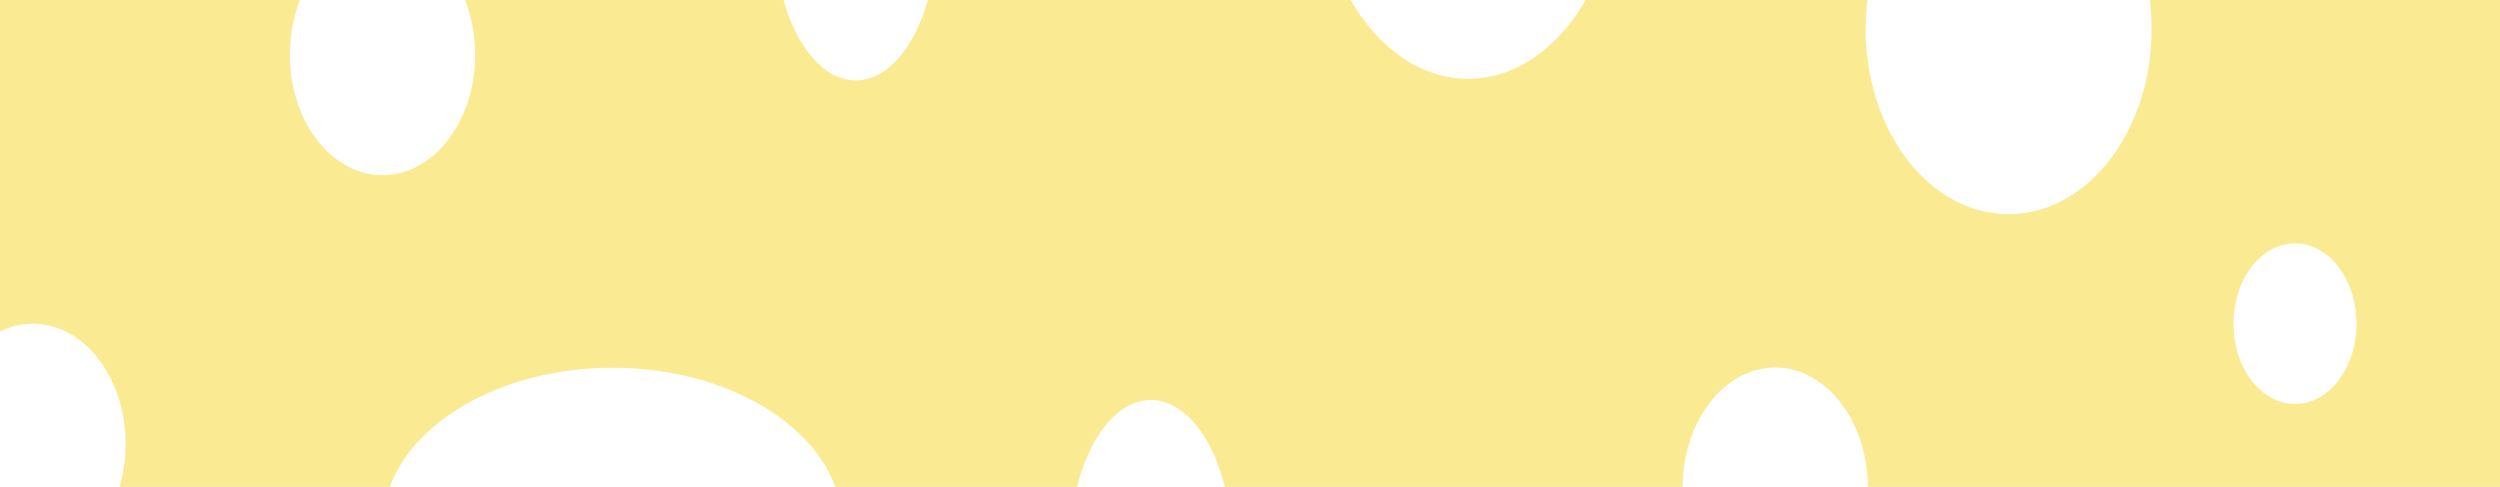 <svg xmlns="http://www.w3.org/2000/svg" width="1366" height="266.001" viewBox="0 0 1366 266.001">
  <path id="Subtraction_4" data-name="Subtraction 4" d="M991,266h0l-345.392,0a82.461,82.461,0,0,0-4.112-25.391A69.089,69.089,0,0,0,630.623,219.9a51.912,51.912,0,0,0-16.031-13.953,40.092,40.092,0,0,0-39.184,0A51.913,51.913,0,0,0,559.376,219.9,69.09,69.09,0,0,0,548.5,240.607,82.477,82.477,0,0,0,544.393,266H294.224a103.8,103.8,0,0,0-6.682-19.19,69.337,69.337,0,0,0-9.329-14.984c-7.22-8.652-15.631-13.225-24.324-13.225s-17.1,4.573-24.324,13.225a69.343,69.343,0,0,0-9.329,14.984A103.8,103.8,0,0,0,213.556,266H81.458a76.288,76.288,0,0,0-16.65-25.938,110.487,110.487,0,0,0-27.459-20.6A148.935,148.935,0,0,0,1.513,205.867a177.19,177.19,0,0,0-41.781-4.9,177.19,177.19,0,0,0-41.781,4.9,148.942,148.942,0,0,0-35.836,13.591,110.487,110.487,0,0,0-27.459,20.6A76.283,76.283,0,0,0-161.994,266H-309.653a83.289,83.289,0,0,0,3.263-23.3,82.677,82.677,0,0,0-3.977-25.617,69.323,69.323,0,0,0-10.846-20.919,52.044,52.044,0,0,0-16.087-14.1,40.5,40.5,0,0,0-19.7-5.172,40.277,40.277,0,0,0-18,4.284V0h163.9a78.763,78.763,0,0,0-4.079,14.278A85.086,85.086,0,0,0-216.61,29.9a82.675,82.675,0,0,0,3.978,25.617,69.321,69.321,0,0,0,10.846,20.919,52.044,52.044,0,0,0,16.087,14.1A40.5,40.5,0,0,0-166,95.713a40.5,40.5,0,0,0,19.7-5.172,52.042,52.042,0,0,0,16.087-14.1,69.318,69.318,0,0,0,10.846-20.919A82.676,82.676,0,0,0-115.39,29.9a85.085,85.085,0,0,0-1.435-15.624A78.787,78.787,0,0,0-120.9,0H53.156c3.633,13,9.16,23.969,15.983,31.726C76.151,39.7,84.254,43.912,92.573,43.912S109,39.7,116.007,31.725C122.83,23.969,128.357,13,131.99,0H363.016a106.931,106.931,0,0,0,12.769,17.808,85.112,85.112,0,0,0,15.278,13.57,68.359,68.359,0,0,0,17.3,8.644,60.332,60.332,0,0,0,18.833,3.034,60.331,60.331,0,0,0,18.832-3.034,68.365,68.365,0,0,0,17.3-8.644A85.111,85.111,0,0,0,478.6,17.808,106.936,106.936,0,0,0,491.374,0H645.356a131.707,131.707,0,0,0,.621,36.3,123.142,123.142,0,0,0,4.551,18.97,113.13,113.13,0,0,0,7.2,17.166,100.776,100.776,0,0,0,9.538,14.957,87.329,87.329,0,0,0,11.56,12.34,74.833,74.833,0,0,0,13.268,9.317,62.168,62.168,0,0,0,60.808,0,74.808,74.808,0,0,0,13.268-9.317,87.349,87.349,0,0,0,11.56-12.34,100.769,100.769,0,0,0,9.538-14.957,113.119,113.119,0,0,0,7.2-17.166,123.181,123.181,0,0,0,4.552-18.97A131.716,131.716,0,0,0,799.643,0H991V266ZM879,133a26.818,26.818,0,0,0-13.083,3.447,34.6,34.6,0,0,0-10.683,9.4,46.27,46.27,0,0,0-7.2,13.944,56.509,56.509,0,0,0,0,34.15,46.267,46.267,0,0,0,7.2,13.944,34.6,34.6,0,0,0,10.683,9.4,26.546,26.546,0,0,0,26.165,0,34.6,34.6,0,0,0,10.683-9.4,46.268,46.268,0,0,0,7.2-13.944,56.516,56.516,0,0,0,0-34.15,46.265,46.265,0,0,0-7.2-13.944,34.6,34.6,0,0,0-10.683-9.4A26.816,26.816,0,0,0,879,133Z" transform="translate(375 0.001)" fill="#faea92"/>
</svg>

